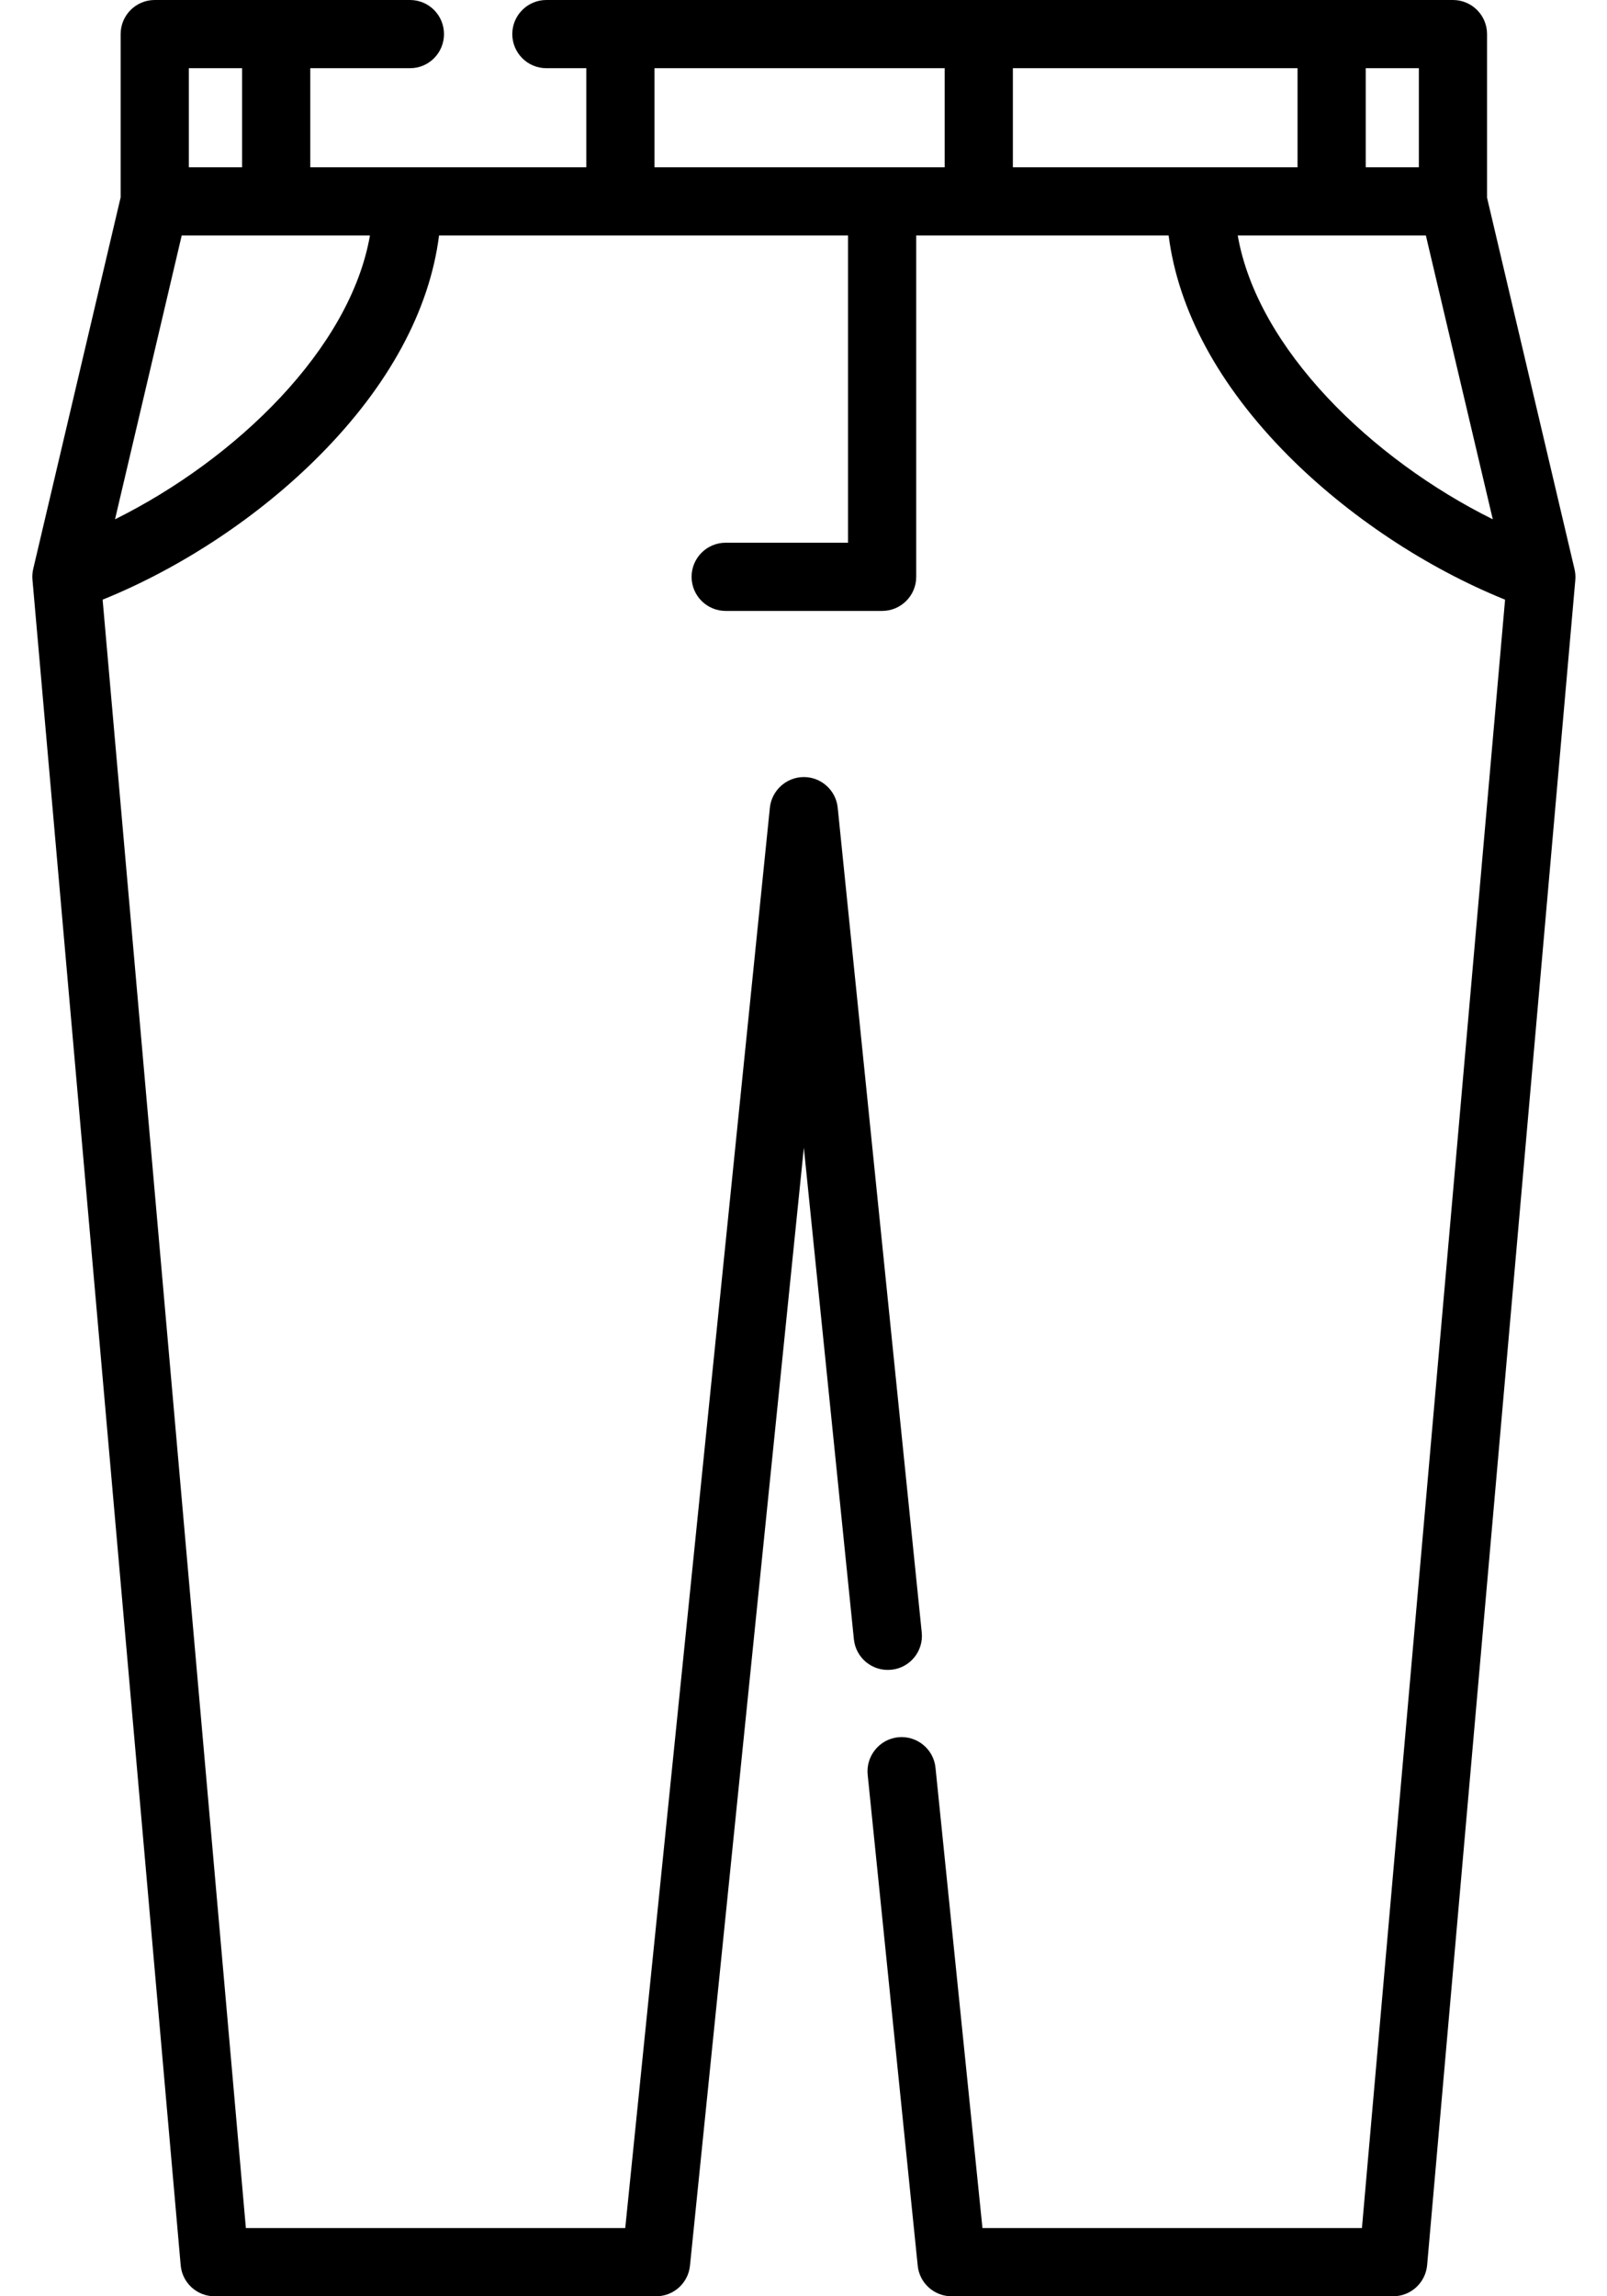 <svg width="14" height="20" viewBox="0 0 14 20" fill="none" xmlns="http://www.w3.org/2000/svg">
<path d="M13.717 4.957L12.955 1.722V0.297C12.955 0.133 12.822 0 12.658 0H4.76C4.596 0 4.463 0.133 4.463 0.297C4.463 0.461 4.596 0.594 4.76 0.594H5.108V1.457H2.703V0.594H3.572C3.736 0.594 3.868 0.461 3.868 0.297C3.868 0.133 3.736 0 3.572 0H1.348C1.184 0 1.051 0.133 1.051 0.297V1.719L0.289 4.957C0.282 4.988 0.28 5.02 0.283 5.051L1.574 19.729C1.587 19.882 1.715 20 1.869 20H5.716C5.868 20 5.996 19.885 6.011 19.733L7.003 9.996L7.439 14.278C7.456 14.441 7.601 14.56 7.765 14.543C7.928 14.527 8.047 14.381 8.03 14.218L7.298 7.035C7.283 6.884 7.155 6.768 7.003 6.768C6.851 6.768 6.723 6.884 6.707 7.035L5.447 19.406H2.142L0.894 5.223C1.581 4.945 2.261 4.495 2.786 3.965C3.387 3.36 3.742 2.703 3.825 2.051H7.388V4.727H6.322C6.158 4.727 6.025 4.86 6.025 5.024C6.025 5.188 6.158 5.321 6.322 5.321H7.685C7.849 5.321 7.982 5.188 7.982 5.024V2.051H10.181C10.264 2.704 10.619 3.36 11.22 3.966C11.746 4.495 12.425 4.945 13.112 5.223L11.865 19.406H8.559L8.15 15.397C8.134 15.234 7.988 15.115 7.825 15.131C7.662 15.148 7.543 15.294 7.559 15.457L7.995 19.733C8.01 19.885 8.138 20 8.29 20H12.137C12.291 20 12.419 19.882 12.433 19.729L13.724 5.051C13.727 5.019 13.724 4.988 13.717 4.957ZM12.361 1.457H11.898V0.594H12.361V1.457ZM8.824 1.457V0.594H11.304V1.457H8.824ZM1.645 0.594H2.109V1.457H1.645V0.594ZM1.002 4.523L1.583 2.051H3.223C3.051 3.038 2.056 4 1.002 4.523ZM5.702 1.457V0.594H8.23V1.457H5.702ZM10.783 2.051H12.422L13.005 4.523C11.95 4 10.955 3.038 10.783 2.051Z" fill="black"/>
</svg>
